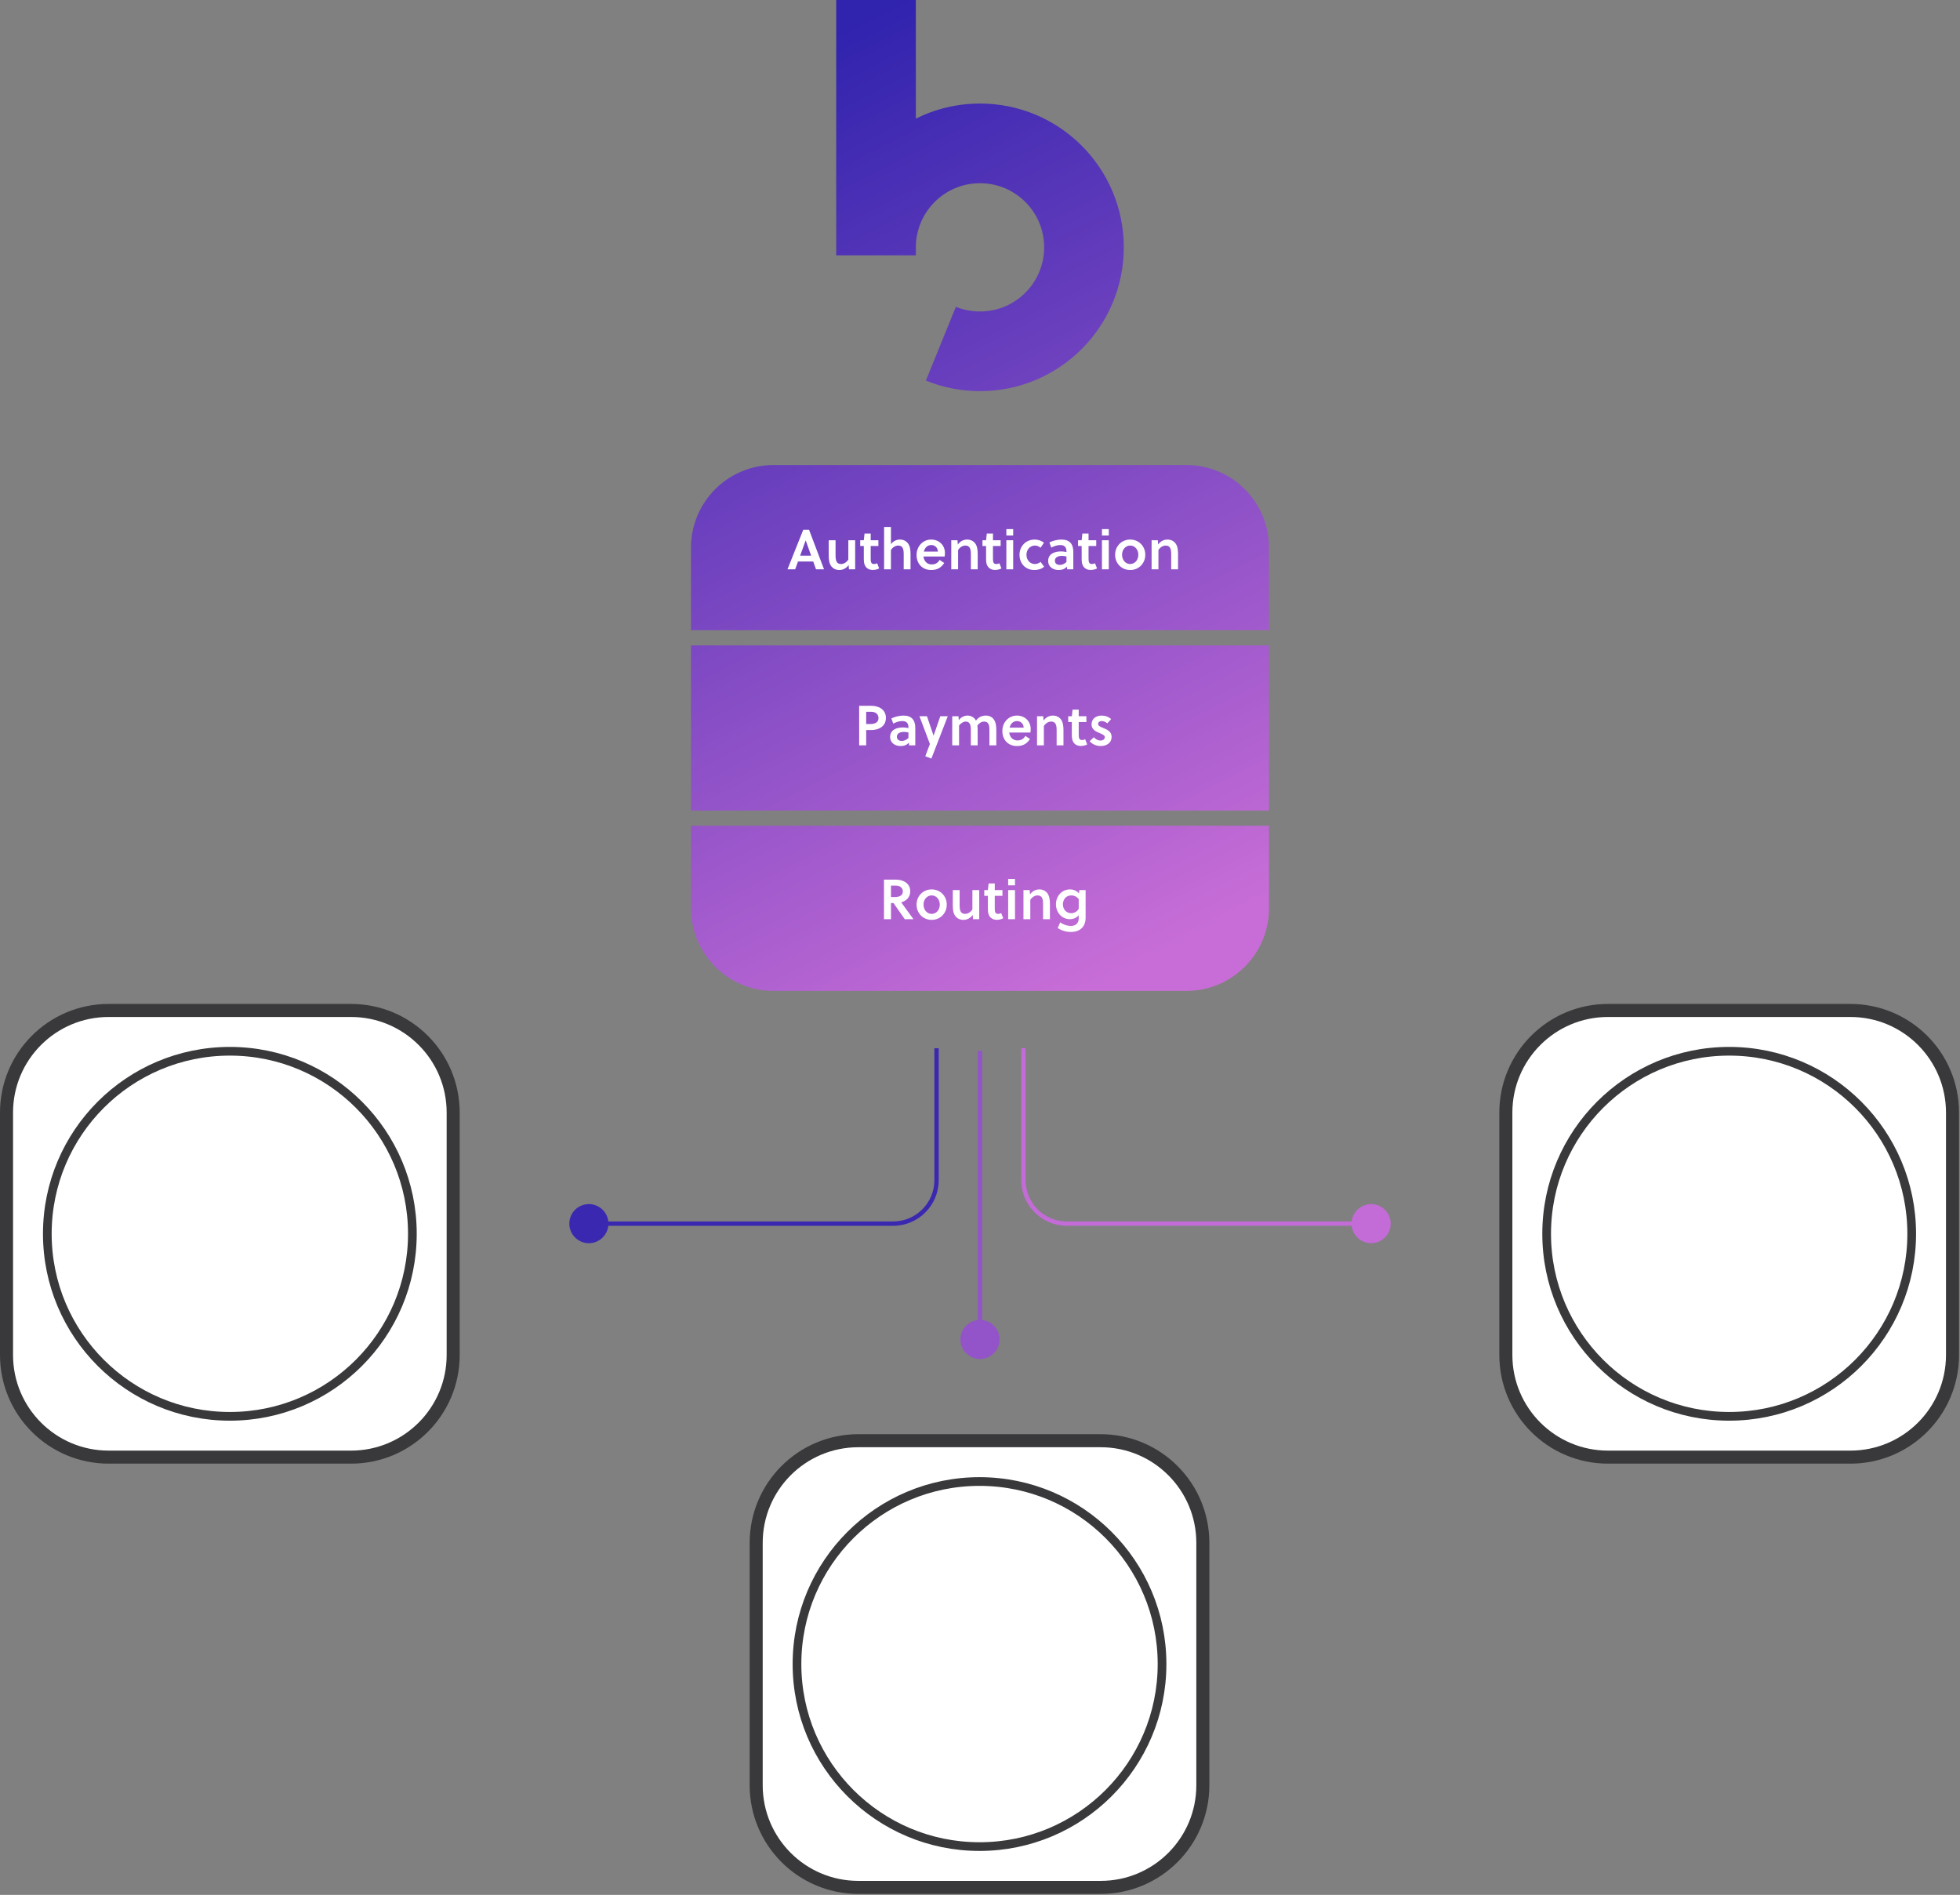<?xml version="1.0" encoding="UTF-8"?>
<svg width="451px" height="436px" viewBox="0 0 451 436" version="1.1" xmlns="http://www.w3.org/2000/svg" xmlns:xlink="http://www.w3.org/1999/xlink">
    <rect x="0" y="0" width="451" height="436" fill="#808080" stroke="none"/>
    <!-- Generator: Sketch 54.1 (76490) - https://sketchapp.com -->
    <title>Group 14</title>
    <desc>Created with Sketch.</desc>
    <defs>
        <linearGradient x1="35.265%" y1="0%" x2="65.324%" y2="101%" id="linearGradient-1">
            <stop stop-color="#3023AE" offset="0%"></stop>
            <stop stop-color="#C86DD7" offset="100%"></stop>
        </linearGradient>
    </defs>
    <g id="Page-2" stroke="none" stroke-width="1" fill="none" fill-rule="evenodd">
        <g id="Desktop-HD-Copy-3" transform="translate(-775, -2237)">
            <g id="Group-14" transform="translate(775, 2220)">
                <g id="schem-hotspot" transform="translate(0, 248)" stroke="#39393B">
                    <g id="Group-10">
                        <path d="M25,1.5 C12.021,1.5 1.5,12.021 1.5,25 L1.5,80.776 C1.5,93.754 12.021,104.276 25,104.276 L80.776,104.276 C93.754,104.276 104.276,93.754 104.276,80.776 L104.276,25 C104.276,12.021 93.754,1.5 80.776,1.5 L25,1.5 Z" id="Rectangle" stroke-width="3" fill="#FFFFFF"></path>
                        <path d="M52.888,10.888 C29.692,10.888 10.888,29.692 10.888,52.888 C10.888,76.084 29.692,94.888 52.888,94.888 C76.084,94.888 94.888,76.084 94.888,52.888 C94.888,29.692 76.084,10.888 52.888,10.888 Z" id="Rectangle" stroke-width="2"></path>
                    </g>
                </g>
                <g id="schem-hotspot" transform="translate(345, 248)" stroke="#39393B">
                    <g id="Group-10">
                        <path d="M25,1.5 C12.021,1.5 1.5,12.021 1.5,25 L1.5,80.776 C1.5,93.754 12.021,104.276 25,104.276 L80.776,104.276 C93.754,104.276 104.276,93.754 104.276,80.776 L104.276,25 C104.276,12.021 93.754,1.5 80.776,1.5 L25,1.5 Z" id="Rectangle" stroke-width="3" fill="#FFFFFF"></path>
                        <path d="M52.888,10.888 C29.692,10.888 10.888,29.692 10.888,52.888 C10.888,76.084 29.692,94.888 52.888,94.888 C76.084,94.888 94.888,76.084 94.888,52.888 C94.888,29.692 76.084,10.888 52.888,10.888 Z" id="Rectangle" stroke-width="2"></path>
                    </g>
                </g>
                <g id="schem-hotspot" transform="translate(172.5, 347)" stroke="#39393B">
                    <g id="Group-10">
                        <path d="M25,1.5 C12.021,1.5 1.5,12.021 1.5,25 L1.5,80.776 C1.5,93.754 12.021,104.276 25,104.276 L80.776,104.276 C93.754,104.276 104.276,93.754 104.276,80.776 L104.276,25 C104.276,12.021 93.754,1.5 80.776,1.5 L25,1.5 Z" id="Rectangle" stroke-width="3" fill="#FFFFFF"></path>
                        <path d="M52.888,10.888 C29.692,10.888 10.888,29.692 10.888,52.888 C10.888,76.084 29.692,94.888 52.888,94.888 C76.084,94.888 94.888,76.084 94.888,52.888 C94.888,29.692 76.084,10.888 52.888,10.888 Z" id="Rectangle" stroke-width="2"></path>
                    </g>
                </g>
                <path d="M210.74,73.913 L210.74,75.746 L192.413,75.746 L192.413,17 L210.74,17 L210.74,44.292 C215.184,42.074 220.196,40.826 225.5,40.826 C243.774,40.826 258.587,55.639 258.587,73.913 C258.587,92.186 243.774,107 225.5,107 C221.185,107 216.971,106.169 213.045,104.573 L219.947,87.595 C221.69,88.303 223.562,88.672 225.5,88.672 C233.651,88.672 240.26,82.064 240.26,73.913 C240.26,65.761 233.651,59.153 225.5,59.153 C217.349,59.153 210.74,65.761 210.74,73.913 Z M178,124 L273,124 C283.493,124 292,132.507 292,143 L292,162 L159,162 L159,143 C159,132.507 167.507,124 178,124 Z M159,165.5 L292,165.5 L292,203.5 L159,203.5 L159,165.5 Z M159,207 L292,207 L292,226 C292,236.493 283.493,245 273,245 L178,245 C167.507,245 159,236.493 159,226 L159,207 Z" id="Combined-Shape" fill="url(#linearGradient-1)" fill-rule="nonzero"></path>
                <path id="Path-14" d="M225,320.727 L225,258.802 L226,258.802 L226,320.727 C228.25,320.976 230,322.884 230,325.2 C230,327.685 227.985,329.7 225.5,329.7 C223.015,329.7 221,327.685 221,325.2 C221,322.884 222.75,320.976 225,320.727 Z" fill="#9353C9" fill-rule="nonzero"></path>
                <path id="Path-2" d="M139.973,298.053 L205.5,298.053 C210.747,298.053 215,293.8 215,288.553 L215,258.2 L216,258.2 L216,288.553 C216,294.352 211.299,299.053 205.5,299.053 L139.973,299.053 C139.724,301.303 137.816,303.053 135.5,303.053 C133.015,303.053 131,301.038 131,298.553 C131,296.068 133.015,294.053 135.5,294.053 C137.816,294.053 139.724,295.803 139.973,298.053 Z" fill="#3A28B1" fill-rule="nonzero"></path>
                <path id="Path-15" d="M311.027,299.053 L245.5,299.053 C239.701,299.053 235,294.352 235,288.553 L235,258.2 L236,258.2 L236,288.553 C236,293.8 240.253,298.053 245.5,298.053 L311.027,298.053 C311.276,295.803 313.184,294.053 315.5,294.053 C317.985,294.053 320,296.068 320,298.553 C320,301.038 317.985,303.053 315.5,303.053 C313.184,303.053 311.276,301.303 311.027,299.053 Z" fill="#C36BD6" fill-rule="nonzero"></path>
                <path d="M181.202,148 L184.828,138.9 L186.167,138.9 L189.613,148 L187.767,148 L187.13,146.206 L183.619,146.206 L182.97,148 L181.202,148 Z M185.387,141.357 L184.113,144.854 L186.649,144.854 L185.4,141.357 L185.387,141.357 Z M196.775,148 L195.345,148 L195.268,147.012 C194.734,147.779 193.941,148.156 193.136,148.156 C192.329,148.156 191.706,147.831 191.29,147.298 C190.796,146.648 190.691,145.764 190.691,144.789 L190.691,141.305 L192.264,141.305 L192.264,144.672 C192.264,145.231 192.278,145.855 192.524,146.271 C192.72,146.609 193.058,146.778 193.538,146.778 C194.162,146.778 194.812,146.375 195.202,145.751 L195.202,141.305 L196.775,141.305 L196.775,148 Z M202.119,142.631 L200.351,142.631 L200.351,145.4 C200.351,145.595 200.351,145.751 200.363,145.959 C200.416,146.479 200.597,146.778 201.091,146.778 C201.377,146.778 201.612,146.713 201.833,146.596 L202.3,147.792 C201.911,148.013 201.339,148.143 200.845,148.143 C199.844,148.143 199.194,147.636 198.934,146.869 C198.804,146.518 198.764,146.076 198.764,145.634 L198.764,142.631 L197.933,142.631 L197.933,141.305 L198.764,141.305 L198.934,139.771 L200.351,139.771 L200.351,141.305 L202.119,141.305 L202.119,142.631 Z M205.005,138.25 L205.005,142.215 C205.524,141.5 206.292,141.149 207.071,141.149 C207.877,141.149 208.501,141.474 208.917,142.007 C209.411,142.657 209.516,143.541 209.516,144.516 L209.516,148 L207.942,148 L207.942,144.633 C207.942,144.074 207.929,143.45 207.683,143.034 C207.488,142.696 207.149,142.527 206.668,142.527 C206.044,142.527 205.394,142.93 205.005,143.554 L205.005,148 L203.431,148 L203.431,138.25 L205.005,138.25 Z M217.368,145.049 L212.493,145.049 C212.596,146.05 213.273,146.869 214.364,146.869 C215.236,146.869 215.794,146.531 216.21,145.829 L217.276,146.544 C216.536,147.636 215.665,148.156 214.274,148.156 C212.207,148.156 210.906,146.687 210.906,144.698 C210.906,142.683 212.375,141.149 214.274,141.149 C216.094,141.149 217.433,142.462 217.433,144.256 C217.433,144.503 217.406,144.802 217.368,145.049 Z M215.821,143.918 C215.781,143.047 215.144,142.41 214.312,142.41 C213.351,142.41 212.792,143.06 212.583,143.918 L215.821,143.918 Z M218.888,141.305 L220.319,141.305 L220.397,142.293 C220.929,141.526 221.722,141.149 222.529,141.149 C223.334,141.149 223.958,141.474 224.375,142.007 C224.869,142.657 224.972,143.541 224.972,144.516 L224.972,148 L223.399,148 L223.399,144.633 C223.399,144.074 223.387,143.45 223.139,143.034 C222.945,142.696 222.607,142.527 222.125,142.527 C221.501,142.527 220.851,142.93 220.462,143.554 L220.462,148 L218.888,148 L218.888,141.305 Z M230.25,142.631 L228.482,142.631 L228.482,145.4 C228.482,145.595 228.482,145.751 228.495,145.959 C228.548,146.479 228.73,146.778 229.224,146.778 C229.51,146.778 229.744,146.713 229.964,146.596 L230.433,147.792 C230.042,148.013 229.47,148.143 228.976,148.143 C227.976,148.143 227.326,147.636 227.065,146.869 C226.935,146.518 226.897,146.076 226.897,145.634 L226.897,142.631 L226.065,142.631 L226.065,141.305 L226.897,141.305 L227.065,139.771 L228.482,139.771 L228.482,141.305 L230.25,141.305 L230.25,142.631 Z M233.137,148 L231.564,148 L231.564,141.305 L233.137,141.305 L233.137,148 Z M233.137,140.213 L231.564,140.213 L231.564,138.744 L233.137,138.744 L233.137,140.213 Z M239.441,146.284 L240.261,147.402 C239.675,147.909 238.895,148.156 237.999,148.156 C236.048,148.156 234.593,146.739 234.593,144.646 C234.593,142.696 236.048,141.149 238.064,141.149 C238.882,141.149 239.624,141.409 240.221,141.864 L239.441,143.034 C239.065,142.709 238.609,142.527 238.115,142.527 C237.024,142.527 236.191,143.476 236.191,144.646 C236.191,145.894 237.062,146.778 238.102,146.778 C238.583,146.778 239.065,146.609 239.441,146.284 Z M246.969,148 L245.565,148 L245.487,147.376 C245.006,147.948 244.356,148.156 243.589,148.156 C242.34,148.156 241.184,147.467 241.184,146.063 C241.184,144.399 242.718,143.879 244.135,143.879 C244.486,143.879 244.901,143.918 245.395,144.022 L245.395,143.866 C245.395,142.956 244.993,142.41 243.965,142.41 C243.212,142.41 242.47,142.696 241.899,142.995 L241.47,141.812 C242.262,141.422 243.29,141.149 244.251,141.149 C246.149,141.149 246.969,142.215 246.969,143.957 L246.969,148 Z M245.395,146.323 L245.395,145.036 C244.993,144.945 244.667,144.906 244.369,144.906 C243.627,144.906 242.731,145.14 242.731,146.011 C242.731,146.687 243.263,146.986 243.875,146.986 C244.459,146.986 244.94,146.713 245.395,146.323 Z M252.246,142.631 L250.478,142.631 L250.478,145.4 C250.478,145.595 250.478,145.751 250.492,145.959 C250.543,146.479 250.726,146.778 251.22,146.778 C251.506,146.778 251.739,146.713 251.96,146.596 L252.429,147.792 C252.038,148.013 251.466,148.143 250.972,148.143 C249.971,148.143 249.321,147.636 249.061,146.869 C248.931,146.518 248.893,146.076 248.893,145.634 L248.893,142.631 L248.06,142.631 L248.06,141.305 L248.893,141.305 L249.061,139.771 L250.478,139.771 L250.478,141.305 L252.246,141.305 L252.246,142.631 Z M255.132,148 L253.56,148 L253.56,141.305 L255.132,141.305 L255.132,148 Z M255.132,140.213 L253.56,140.213 L253.56,138.744 L255.132,138.744 L255.132,140.213 Z M260.06,141.149 C262.062,141.149 263.531,142.696 263.531,144.646 C263.531,146.609 262.062,148.156 260.06,148.156 C258.058,148.156 256.589,146.609 256.589,144.646 C256.589,142.696 258.058,141.149 260.06,141.149 Z M261.932,144.646 C261.932,143.476 261.151,142.527 260.06,142.527 C258.967,142.527 258.188,143.476 258.188,144.646 C258.188,145.829 258.967,146.778 260.06,146.778 C261.151,146.778 261.932,145.829 261.932,144.646 Z M264.986,141.305 L266.416,141.305 L266.495,142.293 C267.027,141.526 267.82,141.149 268.627,141.149 C269.433,141.149 270.057,141.474 270.473,142.007 C270.966,142.657 271.07,143.541 271.07,144.516 L271.07,148 L269.498,148 L269.498,144.633 C269.498,144.074 269.485,143.45 269.238,143.034 C269.043,142.696 268.704,142.527 268.224,142.527 C267.599,142.527 266.95,142.93 266.56,143.554 L266.56,148 L264.986,148 L264.986,141.305 Z" id="Authentication" fill="#FFFFFF" fill-rule="nonzero"></path>
                <path d="M197.698,179.4 L200.519,179.4 C202.041,179.4 203.847,180.141 203.847,182.182 C203.847,184.236 202.054,184.977 200.519,184.977 L199.31,184.977 L199.31,188.5 L197.698,188.5 L197.698,179.4 Z M199.31,180.778 L199.31,183.599 L200.22,183.599 C201.326,183.599 202.144,183.235 202.144,182.221 C202.144,181.324 201.469,180.778 200.481,180.778 L199.31,180.778 Z M210.607,188.5 L209.203,188.5 L209.125,187.876 C208.644,188.448 207.994,188.656 207.227,188.656 C205.98,188.656 204.822,187.967 204.822,186.563 C204.822,184.899 206.357,184.379 207.774,184.379 C208.125,184.379 208.541,184.418 209.035,184.522 L209.035,184.366 C209.035,183.456 208.631,182.91 207.605,182.91 C206.851,182.91 206.109,183.196 205.537,183.495 L205.108,182.312 C205.901,181.922 206.929,181.649 207.891,181.649 C209.788,181.649 210.607,182.715 210.607,184.457 L210.607,188.5 Z M209.035,186.823 L209.035,185.536 C208.631,185.445 208.306,185.406 208.007,185.406 C207.267,185.406 206.369,185.64 206.369,186.511 C206.369,187.187 206.903,187.486 207.513,187.486 C208.099,187.486 208.579,187.213 209.035,186.823 Z M211.57,181.805 L213.298,181.805 L214.806,186.238 L214.833,186.238 L216.367,181.805 L218.083,181.805 L214.312,191.542 L212.909,191.009 L213.975,188.188 L211.57,181.805 Z M229.25,188.5 L227.663,188.5 L227.663,185.133 C227.663,184.574 227.663,183.95 227.429,183.534 C227.234,183.196 226.897,183.027 226.429,183.027 C225.882,183.027 225.298,183.378 224.894,183.937 C224.946,184.262 224.959,184.639 224.959,185.016 L224.959,188.5 L223.387,188.5 L223.387,185.133 C223.387,184.574 223.387,183.911 223.126,183.495 C222.945,183.183 222.619,183.027 222.19,183.027 C221.657,183.027 221.06,183.443 220.683,183.924 L220.683,188.5 L219.109,188.5 L219.109,181.805 L220.553,181.805 L220.618,182.702 C221.137,182 221.917,181.649 222.619,181.649 C223.347,181.649 223.998,181.961 224.427,182.559 C224.478,182.637 224.518,182.715 224.57,182.819 C225.18,181.948 226.038,181.649 226.845,181.649 C227.625,181.649 228.236,181.961 228.638,182.481 C229.145,183.131 229.25,184.028 229.25,185.016 L229.25,188.5 Z M237.101,185.549 L232.226,185.549 C232.331,186.55 233.006,187.369 234.099,187.369 C234.97,187.369 235.529,187.031 235.945,186.329 L237.011,187.044 C236.269,188.136 235.399,188.656 234.007,188.656 C231.94,188.656 230.641,187.187 230.641,185.198 C230.641,183.183 232.109,181.649 234.007,181.649 C235.827,181.649 237.167,182.962 237.167,184.756 C237.167,185.003 237.141,185.302 237.101,185.549 Z M235.554,184.418 C235.516,183.547 234.879,182.91 234.047,182.91 C233.084,182.91 232.525,183.56 232.317,184.418 L235.554,184.418 Z M238.623,181.805 L240.053,181.805 L240.131,182.793 C240.663,182.026 241.457,181.649 242.262,181.649 C243.069,181.649 243.692,181.974 244.108,182.507 C244.602,183.157 244.707,184.041 244.707,185.016 L244.707,188.5 L243.133,188.5 L243.133,185.133 C243.133,184.574 243.12,183.95 242.874,183.534 C242.679,183.196 242.34,183.027 241.859,183.027 C241.236,183.027 240.585,183.43 240.196,184.054 L240.196,188.5 L238.623,188.5 L238.623,181.805 Z M249.984,183.131 L248.216,183.131 L248.216,185.9 C248.216,186.095 248.216,186.251 248.23,186.459 C248.281,186.979 248.464,187.278 248.958,187.278 C249.244,187.278 249.477,187.213 249.698,187.096 L250.167,188.292 C249.776,188.513 249.204,188.643 248.71,188.643 C247.709,188.643 247.06,188.136 246.799,187.369 C246.669,187.018 246.631,186.576 246.631,186.134 L246.631,183.131 L245.798,183.131 L245.798,181.805 L246.631,181.805 L246.799,180.271 L248.216,180.271 L248.216,181.805 L249.984,181.805 L249.984,183.131 Z M255.679,182.468 L254.794,183.43 C254.47,183.144 253.963,182.91 253.469,182.91 C253.013,182.91 252.675,183.157 252.675,183.56 C252.675,184.015 253.234,184.249 253.833,184.496 C254.69,184.834 255.782,185.289 255.782,186.524 C255.782,188.006 254.56,188.656 253.261,188.656 C252.273,188.656 251.375,188.266 250.726,187.551 L251.688,186.641 C252.168,187.122 252.624,187.395 253.221,187.395 C253.702,187.395 254.222,187.161 254.222,186.628 C254.222,186.16 253.572,185.9 252.975,185.653 C252.181,185.328 251.167,184.873 251.167,183.677 C251.167,182.312 252.286,181.649 253.469,181.649 C254.3,181.649 255.094,181.922 255.679,182.468 Z" id="Payments" fill="#FFFFFF" fill-rule="nonzero"></path>
                <path d="M203.405,219.4 L206.214,219.4 C207.656,219.4 209.451,220.141 209.451,222.078 C209.451,223.547 208.436,224.327 207.37,224.626 L210.191,228.5 L208.19,228.5 L205.589,224.782 L205.018,224.782 L205.018,228.5 L203.405,228.5 L203.405,219.4 Z M205.018,223.404 L205.915,223.404 C206.968,223.404 207.748,223.027 207.748,222.117 C207.748,221.311 207.111,220.778 206.174,220.778 L205.018,220.778 L205.018,223.404 Z M214.377,221.649 C216.38,221.649 217.849,223.196 217.849,225.146 C217.849,227.109 216.38,228.656 214.377,228.656 C212.375,228.656 210.906,227.109 210.906,225.146 C210.906,223.196 212.375,221.649 214.377,221.649 Z M216.25,225.146 C216.25,223.976 215.47,223.027 214.377,223.027 C213.286,223.027 212.506,223.976 212.506,225.146 C212.506,226.329 213.286,227.278 214.377,227.278 C215.47,227.278 216.25,226.329 216.25,225.146 Z M225.323,228.5 L223.893,228.5 L223.815,227.512 C223.282,228.279 222.489,228.656 221.684,228.656 C220.877,228.656 220.254,228.331 219.838,227.798 C219.344,227.148 219.239,226.264 219.239,225.289 L219.239,221.805 L220.812,221.805 L220.812,225.172 C220.812,225.731 220.826,226.355 221.072,226.771 C221.268,227.109 221.606,227.278 222.087,227.278 C222.71,227.278 223.361,226.875 223.75,226.251 L223.75,221.805 L225.323,221.805 L225.323,228.5 Z M230.667,223.131 L228.899,223.131 L228.899,225.9 C228.899,226.095 228.899,226.251 228.911,226.459 C228.964,226.979 229.145,227.278 229.639,227.278 C229.925,227.278 230.16,227.213 230.381,227.096 L230.849,228.292 C230.458,228.513 229.887,228.643 229.393,228.643 C228.392,228.643 227.742,228.136 227.482,227.369 C227.351,227.018 227.312,226.576 227.312,226.134 L227.312,223.131 L226.481,223.131 L226.481,221.805 L227.312,221.805 L227.482,220.271 L228.899,220.271 L228.899,221.805 L230.667,221.805 L230.667,223.131 Z M233.553,228.5 L231.98,228.5 L231.98,221.805 L233.553,221.805 L233.553,228.5 Z M233.553,220.713 L231.98,220.713 L231.98,219.244 L233.553,219.244 L233.553,220.713 Z M235.502,221.805 L236.933,221.805 L237.011,222.793 C237.543,222.026 238.337,221.649 239.143,221.649 C239.948,221.649 240.572,221.974 240.988,222.507 C241.482,223.157 241.587,224.041 241.587,225.016 L241.587,228.5 L240.013,228.5 L240.013,225.133 C240.013,224.574 240,223.95 239.754,223.534 C239.559,223.196 239.22,223.027 238.739,223.027 C238.115,223.027 237.465,223.43 237.076,224.054 L237.076,228.5 L235.502,228.5 L235.502,221.805 Z M249.803,221.805 L249.803,228.149 C249.803,228.864 249.66,229.449 249.399,229.917 C248.802,231.009 247.657,231.438 246.41,231.438 C245.382,231.438 244.264,231.139 243.381,230.528 L243.965,229.228 C244.667,229.761 245.63,230.06 246.37,230.06 C247.398,230.06 248.216,229.54 248.216,228.318 L248.216,227.564 C247.736,228.227 246.891,228.5 246.175,228.5 C244.356,228.5 242.977,226.992 242.977,225.055 C242.977,223.235 244.291,221.649 246.214,221.649 C246.929,221.649 247.774,221.935 248.281,222.572 L248.359,221.805 L249.803,221.805 Z M248.216,226.095 L248.216,223.872 C247.762,223.287 247.125,223.027 246.513,223.027 C245.201,223.027 244.577,224.08 244.577,225.094 C244.577,226.173 245.317,227.122 246.475,227.122 C247.112,227.122 247.839,226.81 248.216,226.095 Z" id="Routing" fill="#FFFFFF" fill-rule="nonzero"></path>
            </g>
        </g>
    </g>
</svg>